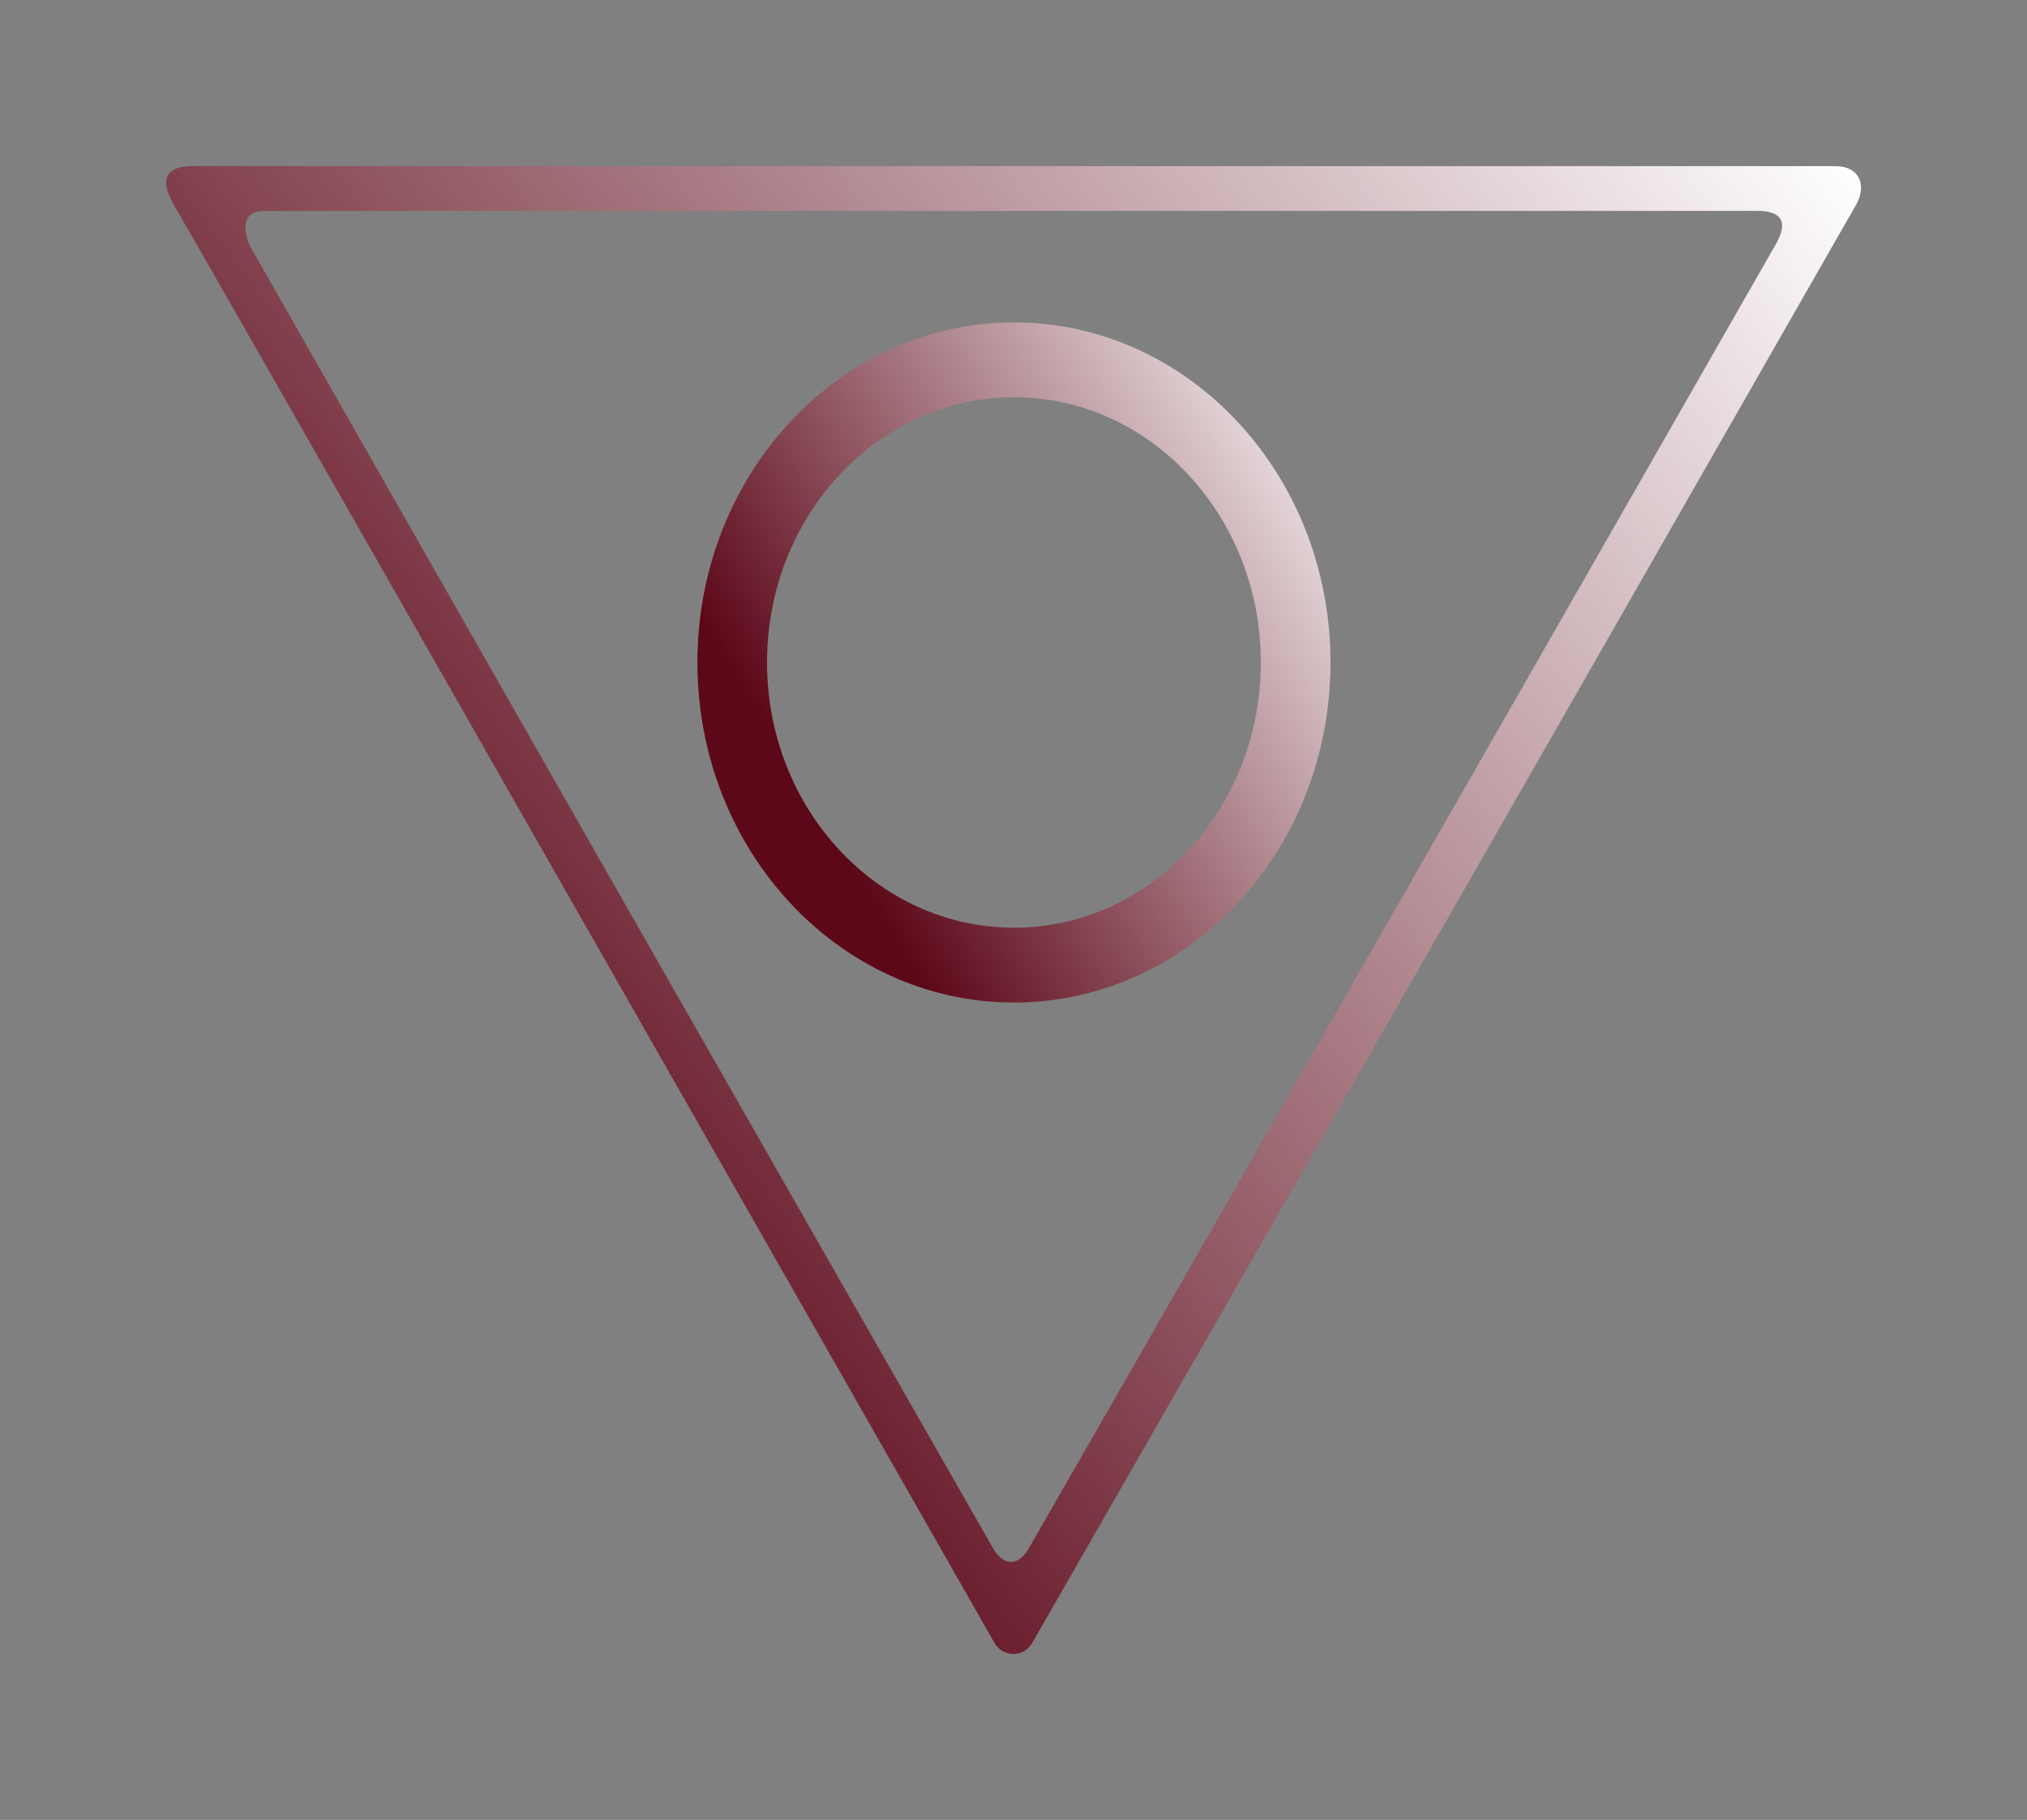 <?xml version="1.0" encoding="UTF-8" standalone="no"?>
<svg viewBox="0 0 49 44" version="1.1" xmlns="http://www.w3.org/2000/svg" xmlns:xlink="http://www.w3.org/1999/xlink">
    <rect x="0" y="0" width="49" height="44" fill="#808080" stroke="none"/>
    <!-- Generator: Sketch 48.2 (47327) - http://www.bohemiancoding.com/sketch -->
    <title>8mobius8-logo-sm</title>
    <desc>Created with Sketch.</desc>
    <defs>
        <linearGradient x1="10.691%" y1="58.958%" x2="100%" y2="0.893%" id="linearGradient-1">
            <stop stop-color="#5D0819" offset="0%"></stop>
            <stop stop-color="#FFFFFF" offset="100%"></stop>
        </linearGradient>
    </defs>
    <g transform="translate(-136, -951)">
        <g transform="translate(140, 955)" fill="url(#linearGradient-1)">
            <g>
                <path d="M0.609,0.017 C20.181,0.017 20.815,0.017 40.39,0.017 C40.958,0.03 41.122,0.48 40.879,0.932 C32.132,16.232 30.756,18.629 20.948,35.73 C20.741,36.074 20.252,36.075 20.046,35.73 C10.269,18.577 0.58,1.587 0.192,0.932 C-0.172,0.298 0.058,0.029 0.609,0.017 Z M2.409,1.098 C1.95,1.098 1.824,1.374 2.031,1.927 C10.875,17.45 11.142,17.924 20.03,33.473 C20.29,33.867 20.603,33.85 20.847,33.473 C21.797,31.826 30.984,15.809 38.915,1.927 C39.236,1.374 39.088,1.098 38.472,1.098 L2.409,1.098 Z" id="Combined-Shape"></path>
            </g>
            <g transform="translate(12.85, 3.786)">
                <path d="M7.661,16.452 C3.435,16.452 0.009,12.771 0.009,8.23 C0.009,3.69 3.435,0.009 7.661,0.009 C11.887,0.009 15.313,3.69 15.313,8.23 C15.313,12.771 11.887,16.452 7.661,16.452 Z M7.661,14.643 C10.957,14.643 13.629,11.772 13.629,8.23 C13.629,4.689 10.957,1.818 7.661,1.818 C4.365,1.818 1.692,4.689 1.692,8.23 C1.692,11.772 4.365,14.643 7.661,14.643 Z" id="Combined-Shape"></path>
            </g>
        </g>
    </g>
</svg>